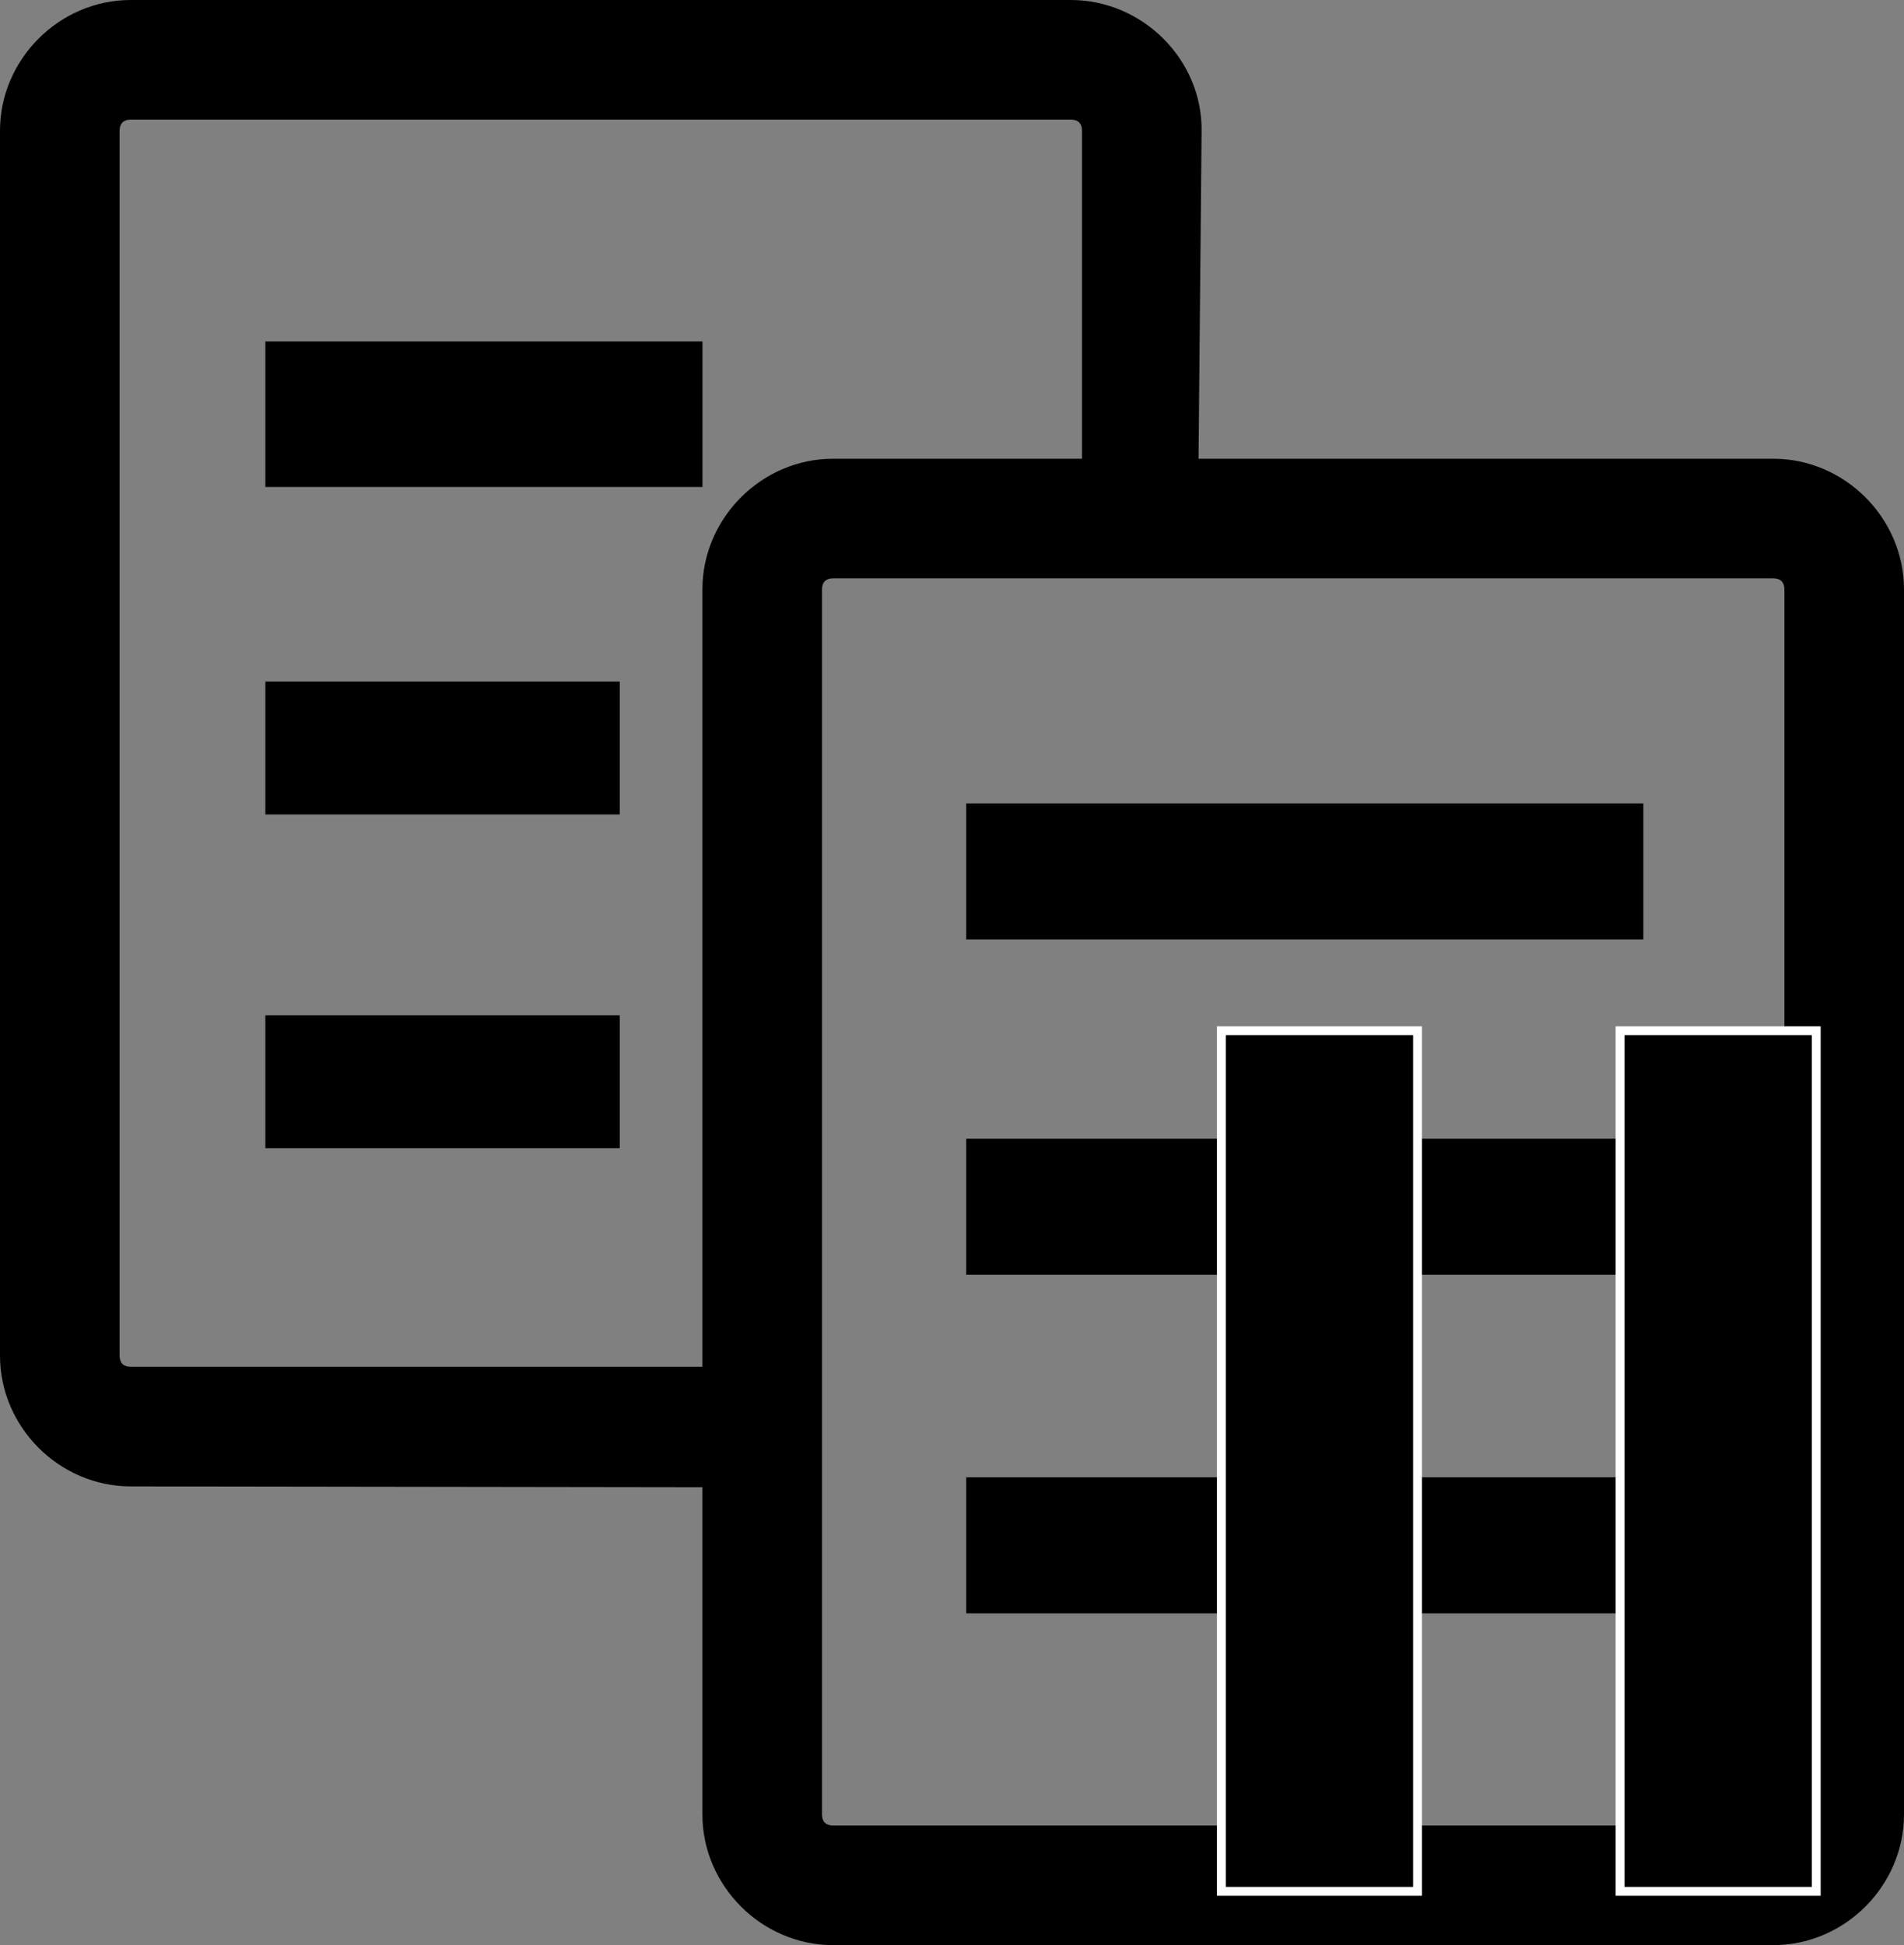 <?xml version="1.0" encoding="UTF-8" standalone="no"?>
<!-- Created with Inkscape (http://www.inkscape.org/) -->

<svg
   xmlns:dc="http://purl.org/dc/elements/1.1/"
   xmlns:cc="http://creativecommons.org/ns#"
   xmlns:rdf="http://www.w3.org/1999/02/22-rdf-syntax-ns#"
   xmlns:svg="http://www.w3.org/2000/svg"
   xmlns="http://www.w3.org/2000/svg"
   xmlns:sodipodi="http://sodipodi.sourceforge.net/DTD/sodipodi-0.dtd"
   xmlns:inkscape="http://www.inkscape.org/namespaces/inkscape"
   width="214.906"
   height="219.562"
   id="svg2"
   version="1.1"
   inkscape:version="0.48.2 r9819"
   sodipodi:docname="normal-running.svg">
  <rect width="100%" height="100%" fill="#808080" stroke="none"/>
  <defs
     id="defs4" />
  <sodipodi:namedview
     id="base"
     pagecolor="#000000"
     bordercolor="#666666"
     borderopacity="1.0"
     inkscape:pageopacity="0"
     inkscape:pageshadow="2"
     inkscape:zoom="2.8"
     inkscape:cx="56.882888"
     inkscape:cy="90.651604"
     inkscape:document-units="px"
     inkscape:current-layer="layer1"
     showgrid="false"
     inkscape:window-width="1774"
     inkscape:window-height="971"
     inkscape:window-x="0"
     inkscape:window-y="0"
     inkscape:window-maximized="0"
     fit-margin-top="0"
     fit-margin-left="0"
     fit-margin-right="0"
     fit-margin-bottom="0" />
  <g
     inkscape:label="Layer 1"
     inkscape:groupmode="layer"
     id="layer1"
     transform="translate(-152.906,-125.25)">
    <path
       style="font-size:medium;font-style:normal;font-variant:normal;font-weight:normal;font-stretch:normal;text-indent:0;text-align:start;text-decoration:none;line-height:normal;letter-spacing:normal;word-spacing:normal;text-transform:none;direction:ltr;block-progression:tb;writing-mode:lr-tb;text-anchor:start;baseline-shift:baseline;color:#000000;fill:#000000;fill-opacity:1;stroke:none;stroke-width:13.5;marker:none;visibility:visible;display:inline;overflow:visible;enable-background:accumulate;font-family:Sans;-inkscape-font-specification:Sans"
       d="m 167.656,125.25 c -8.055,0 -14.75,6.695 -14.75,14.75 l 0,138.281 c 0,8.055 6.695,14.75 14.75,14.75 l 64.531,0.094 0,36.938 c 0,8.055 6.695,14.75 14.75,14.75 l 106.125,0 c 8.055,0 14.75,-6.695 14.75,-14.75 l 0,-138.281 c 0,-8.055 -6.695,-14.75 -14.75,-14.75 l -64.875,0 L 288.531,140 c 0.077,-8.054 -6.695,-14.75 -14.75,-14.75 l -106.125,0 z m 0,13.5 106.125,0 c 0.809,0 1.25,0.441 1.25,1.25 l 0,37.031 -28.094,0 c -8.055,0 -14.75,6.695 -14.75,14.75 l 0,87.75 -64.531,0 c -0.809,0 -1.25,-0.441 -1.25,-1.25 l 0,-138.281 c 0,-0.809 0.441,-1.25 1.25,-1.25 z m 79.281,51.781 106.125,0 c 0.809,0 1.25,0.441 1.25,1.25 l 0,138.281 c 0,0.809 -0.441,1.25 -1.25,1.25 l -106.125,0 c -0.809,0 -1.25,-0.441 -1.25,-1.25 l 0,-138.281 c 0,-0.809 0.441,-1.25 1.25,-1.25 z"
       id="rect3971"
       inkscape:connector-curvature="0" />
    <rect
       style="fill:#000000;fill-opacity:1;stroke:none"
       id="rect4005"
       width="49.34"
       height="16.429"
       x="182.857"
       y="163.791" />
    <rect
       style="fill:#000000;fill-opacity:1;stroke:none"
       id="rect4009"
       width="40"
       height="15"
       x="182.857"
       y="202.184" />
    <rect
       style="fill:#000000;fill-opacity:1;stroke:none"
       id="rect4011"
       width="40"
       height="15"
       x="182.857"
       y="239.862" />
    <rect
       style="fill:#000000;fill-opacity:1;stroke:none"
       id="rect4013"
       width="76.429"
       height="15.357"
       x="261.964"
       y="215.934" />
    <rect
       y="253.791"
       x="261.964"
       height="15.357"
       width="76.429"
       id="rect4015"
       style="fill:#000000;fill-opacity:1;stroke:none" />
    <rect
       style="fill:#000000;fill-opacity:1;stroke:none"
       id="rect4023"
       width="76.429"
       height="15.357"
       x="261.964"
       y="292.005" />
    <path
       style="fill:#000000;fill-opacity:1;stroke:#ffffff;stroke-opacity:1"
       d="M 13.088,246.955 11.835,349.455 120.406,294.867 z"
       id="path4211"
       inkscape:connector-curvature="0" />
    <g
       id="g4298"
       transform="translate(267.857,-8.214)">
      <rect
         y="249.812"
         x="22.906"
         height="97.143"
         width="22.143"
         id="rect4292"
         style="fill:#000000;fill-opacity:1;stroke:#ffffff;stroke-width:1;stroke-linecap:square;stroke-linejoin:miter;stroke-miterlimit:4;stroke-opacity:1;stroke-dasharray:none" />
      <rect
         style="fill:#000000;fill-opacity:1;stroke:#ffffff;stroke-width:1;stroke-linecap:square;stroke-linejoin:miter;stroke-miterlimit:4;stroke-opacity:1;stroke-dasharray:none"
         id="rect4296"
         width="22.143"
         height="97.143"
         x="67.906"
         y="249.812" />
    </g>
  </g>
</svg>
